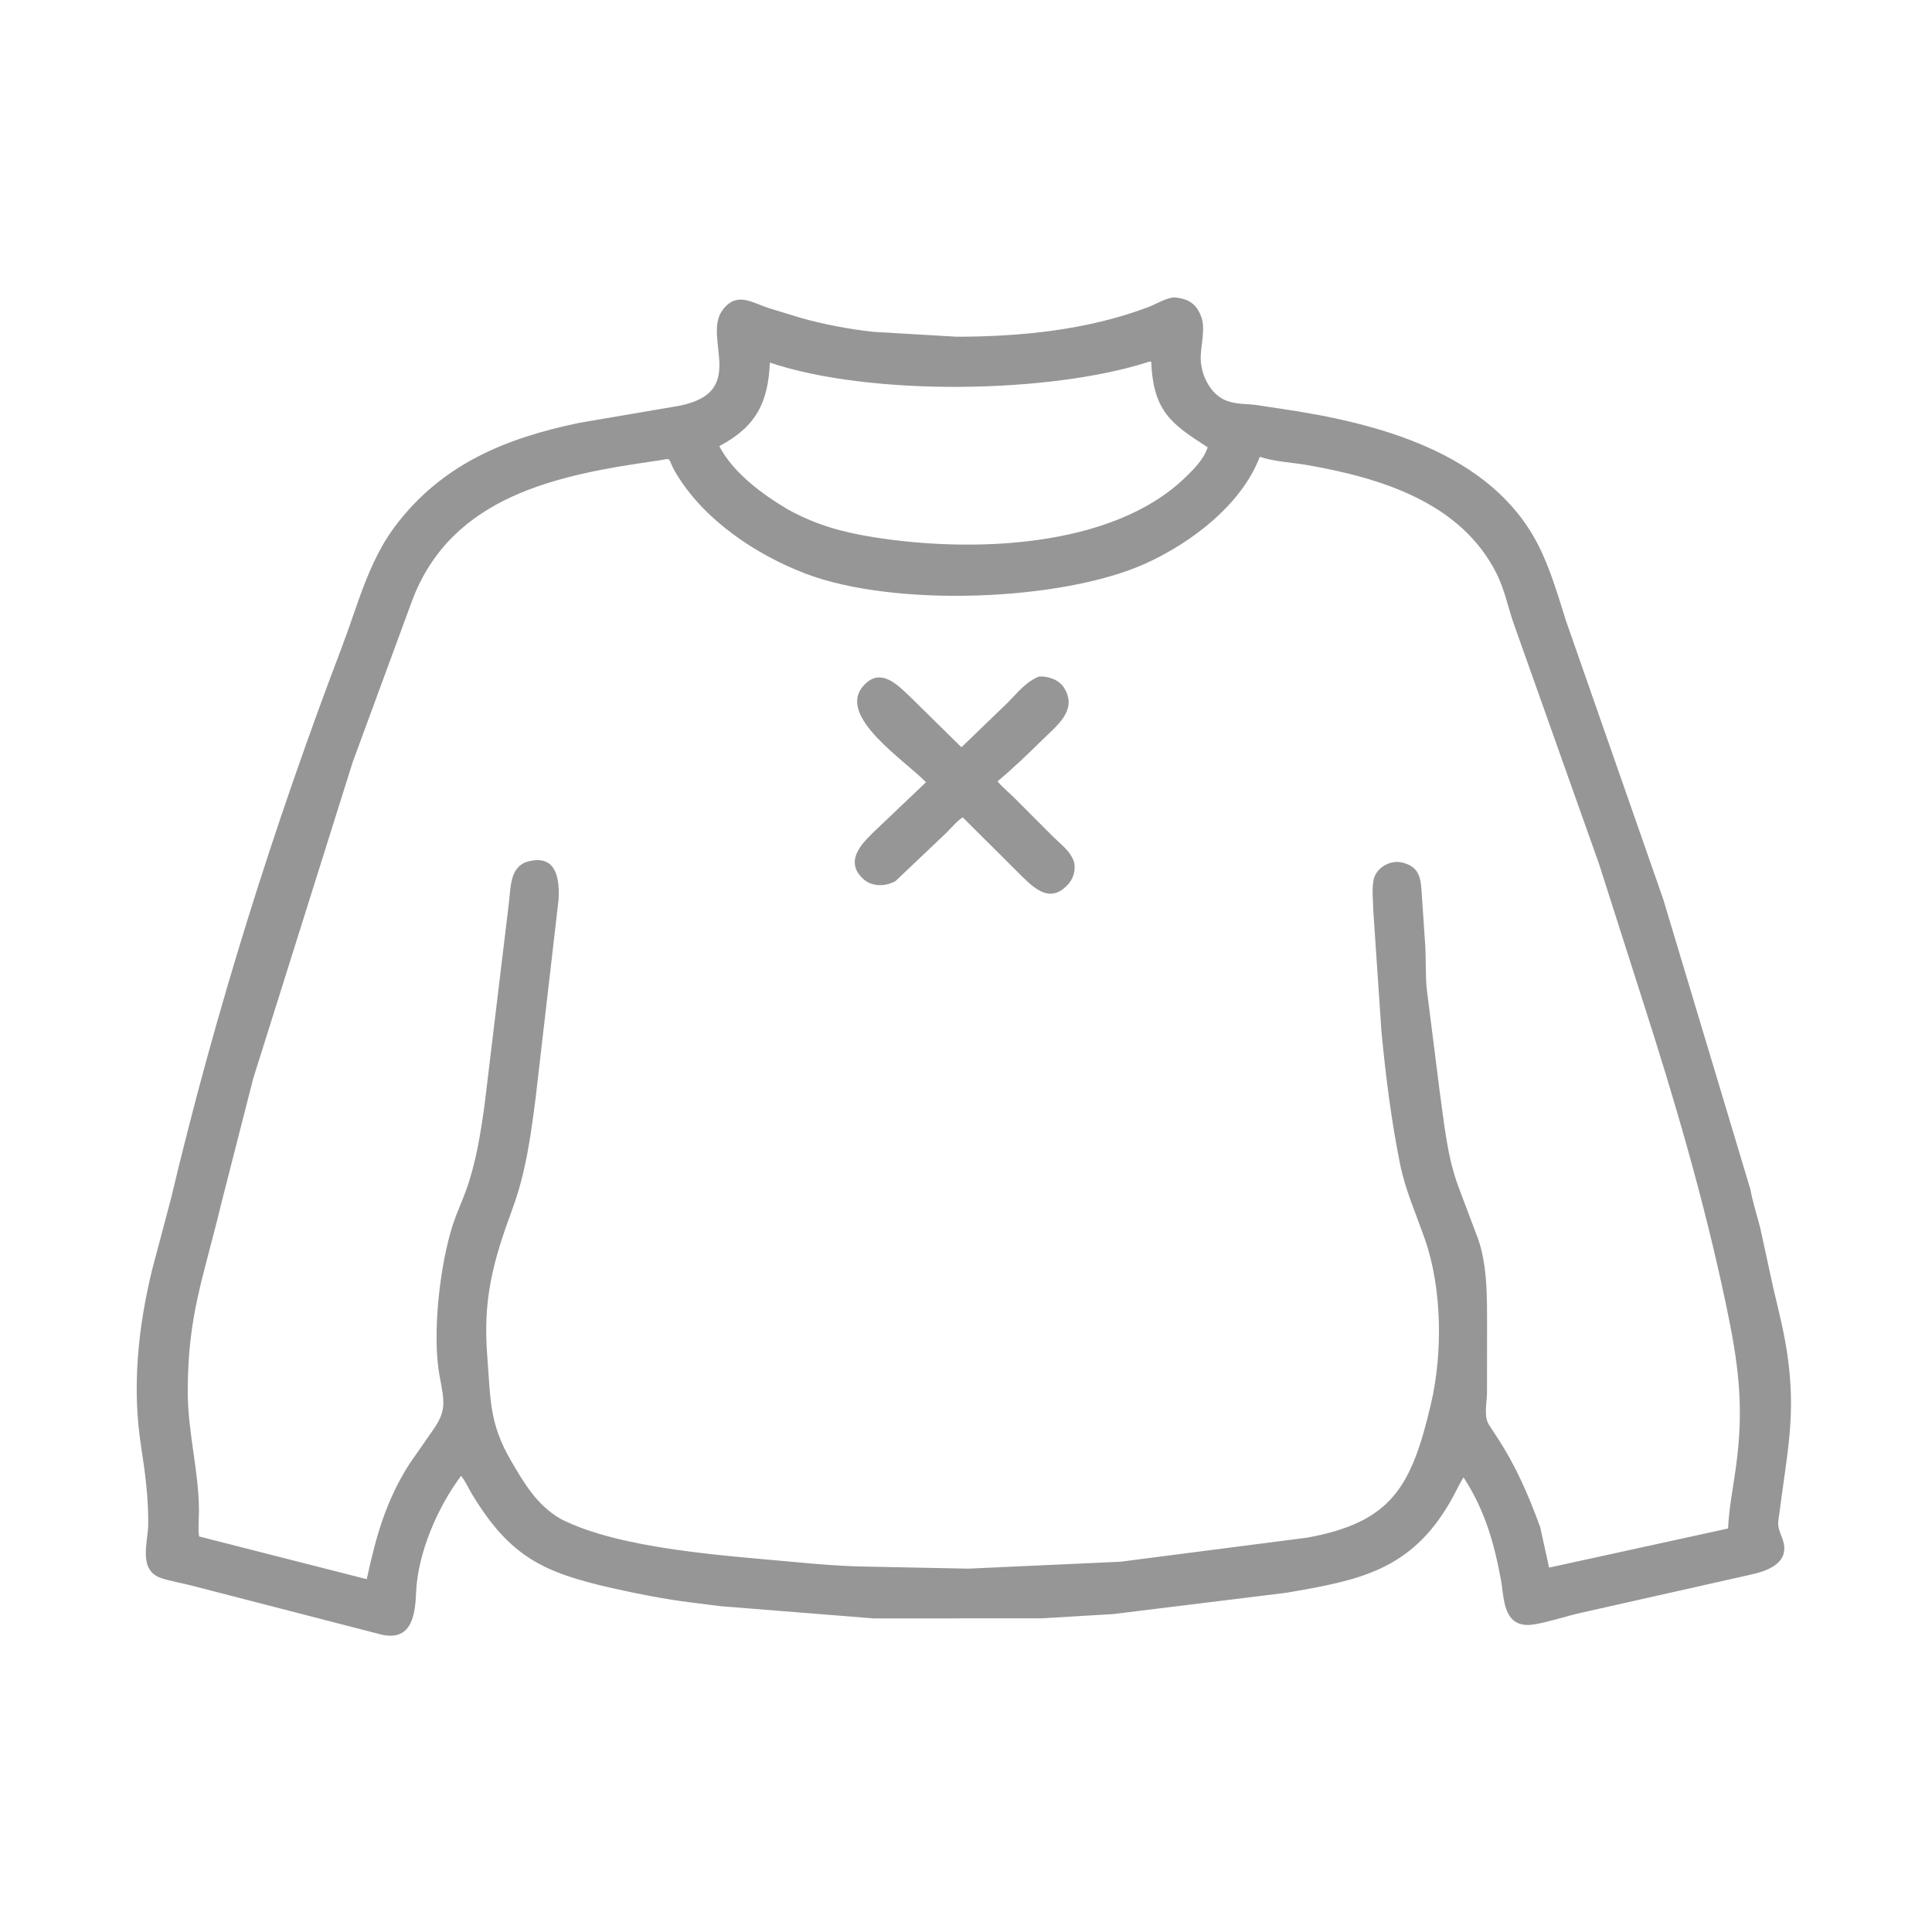 <svg width="60" height="60" viewBox="0 0 60 60" fill="none" xmlns="http://www.w3.org/2000/svg">
<path d="M22.375 49.881L21.439 49.763C20.627 49.661 19.809 49.5 19.01 49.32C16.871 48.836 15.834 48.347 14.655 46.396C14.538 46.202 14.463 46.016 14.32 45.833C13.591 46.803 12.973 48.234 12.922 49.452C12.895 50.094 12.816 50.974 11.862 50.768L5.936 49.238C5.632 49.158 5.306 49.109 5.009 49.01C4.273 48.765 4.6 47.88 4.603 47.342C4.61 46.503 4.509 45.739 4.38 44.91C4.095 43.081 4.289 41.21 4.728 39.42L5.311 37.221C6.69 31.411 8.494 25.672 10.619 20.091C11.1 18.828 11.436 17.46 12.257 16.361C13.715 14.409 15.722 13.602 17.999 13.13L20.87 12.641C23.376 12.279 21.759 10.505 22.455 9.607C22.879 9.061 23.342 9.388 23.847 9.56L24.881 9.876C25.599 10.077 26.382 10.225 27.124 10.306L29.709 10.457C31.695 10.456 33.774 10.249 35.646 9.543C35.927 9.437 36.15 9.277 36.456 9.234C36.808 9.264 37.085 9.366 37.251 9.712L37.264 9.74C37.496 10.186 37.242 10.803 37.297 11.276L37.306 11.329C37.368 11.788 37.664 12.304 38.125 12.457L38.173 12.471C38.441 12.557 38.704 12.54 38.98 12.573L39.783 12.694C42.753 13.13 46.29 14.037 47.765 16.915C48.143 17.653 48.382 18.486 48.632 19.276L51.651 27.919L54.361 36.94C54.432 37.335 54.568 37.751 54.668 38.143L55.078 40.033C55.233 40.682 55.403 41.356 55.501 42.016C55.786 43.932 55.504 45.09 55.268 46.936C55.212 47.375 55.179 47.329 55.347 47.767C55.641 48.534 54.898 48.79 54.334 48.91L49.087 50.09C48.616 50.197 48.137 50.362 47.665 50.444C46.662 50.619 46.718 49.632 46.614 49.067C46.401 47.913 46.106 46.882 45.451 45.88C45.309 46.107 45.202 46.349 45.071 46.582C43.829 48.786 42.19 49.079 39.939 49.466L34.568 50.127L32.344 50.259L27.136 50.261L22.375 49.881ZM35.683 11.234C32.644 12.223 27.048 12.316 23.909 11.261C23.855 12.479 23.499 13.243 22.338 13.855C22.772 14.69 23.69 15.363 24.475 15.824C25.345 16.303 26.145 16.524 27.119 16.681C30.107 17.161 34.49 17.053 36.792 14.845C37.072 14.577 37.379 14.268 37.507 13.892C36.388 13.171 35.816 12.786 35.752 11.233L35.683 11.234ZM39.124 14.187C38.55 15.685 36.984 16.866 35.566 17.505C32.983 18.668 27.79 18.873 25.015 17.814C23.47 17.225 21.84 16.134 20.982 14.676C20.68 14.164 20.938 14.232 20.373 14.313C17.344 14.746 14.023 15.386 12.796 18.66L10.951 23.675L7.865 33.491L6.863 37.411C6.311 39.716 5.825 40.851 5.831 43.257C5.834 44.476 6.171 45.675 6.179 46.888C6.181 47.154 6.144 47.456 6.183 47.716L11.39 49.043C11.678 47.713 11.981 46.616 12.713 45.467L13.431 44.434C13.869 43.818 13.808 43.559 13.654 42.746C13.413 41.47 13.651 39.29 14.073 38.005C14.183 37.671 14.332 37.352 14.454 37.022C14.773 36.155 14.914 35.268 15.043 34.357L15.803 28.052C15.865 27.559 15.825 26.871 16.449 26.743L16.485 26.735C17.306 26.57 17.382 27.348 17.346 27.946L16.636 34.085C16.486 35.252 16.331 36.407 15.923 37.517C15.305 39.199 14.988 40.343 15.136 42.171C15.238 43.439 15.188 44.195 15.867 45.36C16.281 46.071 16.669 46.736 17.408 47.169C19.257 48.118 22.594 48.314 24.651 48.508C25.374 48.576 26.121 48.639 26.847 48.651L30.067 48.716L34.795 48.501L40.605 47.752C43.215 47.27 43.834 46.18 44.438 43.607C44.81 42.022 44.784 40.011 44.252 38.487C43.977 37.699 43.643 36.961 43.477 36.136C43.204 34.777 43.03 33.385 42.9 32.005L42.649 28.286C42.646 27.976 42.596 27.622 42.66 27.319C42.741 26.932 43.205 26.684 43.574 26.794L43.623 26.808C44.062 26.942 44.123 27.267 44.148 27.669L44.265 29.41C44.287 29.839 44.268 30.268 44.307 30.698L44.707 33.866C44.849 34.86 44.937 35.907 45.293 36.854L45.842 38.314C46.206 39.2 46.18 40.306 46.182 41.241L46.18 43.253C46.177 43.57 46.071 43.986 46.246 44.257L46.499 44.644C47.085 45.538 47.471 46.439 47.834 47.432L48.108 48.684L53.667 47.469C53.694 46.842 53.818 46.234 53.904 45.614C54.175 43.687 53.994 42.364 53.591 40.458C52.921 37.28 52.011 34.165 51.015 31.075L49.663 26.841L47.002 19.346C46.83 18.846 46.725 18.314 46.49 17.838C45.389 15.605 42.892 14.85 40.63 14.448C40.137 14.361 39.599 14.344 39.124 14.187Z" fill="#969697"/>
<path d="M27.813 27.361C27.507 27.535 27.084 27.548 26.811 27.299C26.148 26.692 26.885 26.082 27.289 25.691L28.757 24.294C28.113 23.618 25.999 22.265 26.797 21.319C27.33 20.687 27.875 21.267 28.282 21.656L29.859 23.207L31.261 21.854C31.598 21.526 31.823 21.196 32.267 21.009C32.555 20.995 32.895 21.11 33.05 21.367L33.07 21.402C33.453 22.065 32.81 22.548 32.392 22.957C31.935 23.404 31.467 23.86 30.976 24.268C31.131 24.446 31.322 24.6 31.489 24.767L32.711 25.99C32.885 26.163 33.144 26.365 33.266 26.576L33.321 26.681C33.431 26.923 33.363 27.241 33.194 27.438C32.575 28.157 32.021 27.49 31.549 27.027L29.898 25.383C29.715 25.497 29.544 25.715 29.386 25.867L27.813 27.361Z" fill="#969697"/>
</svg>
